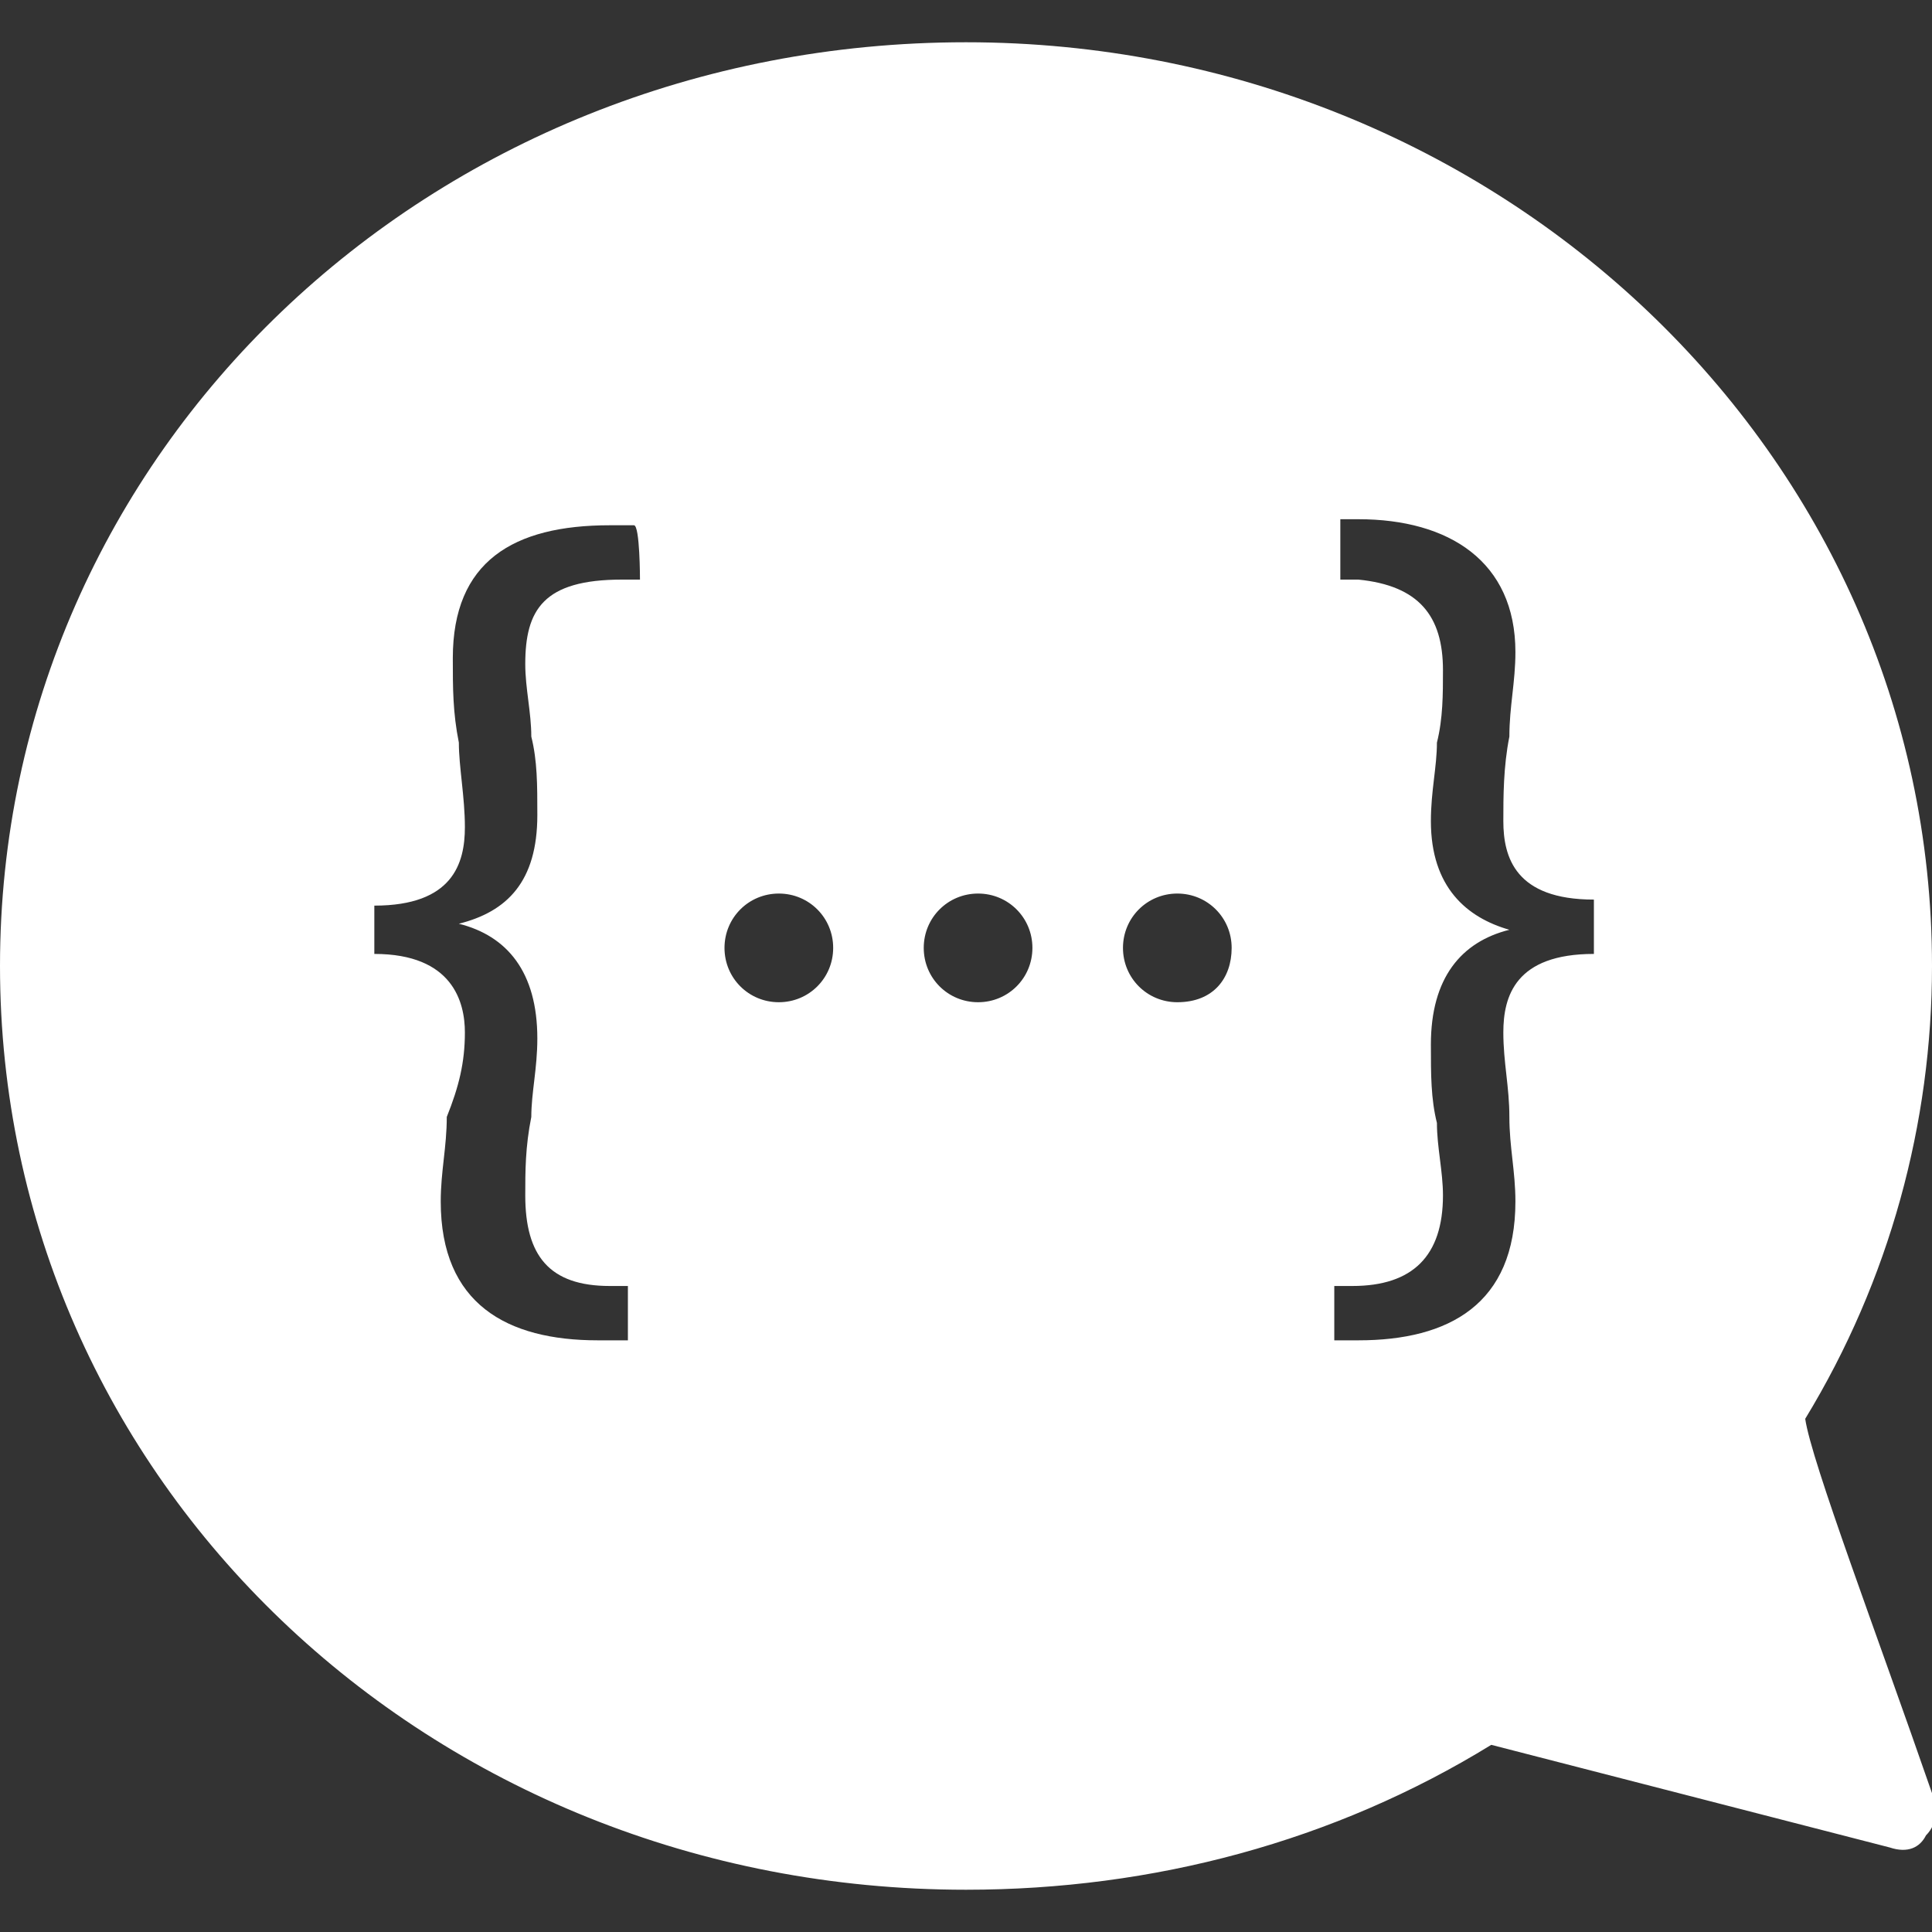 <?xml version="1.0" encoding="utf-8"?>
<!-- Generator: Adobe Illustrator 24.0.3, SVG Export Plug-In . SVG Version: 6.00 Build 0)  -->
<svg version="1.1" id="Layer_1" xmlns="http://www.w3.org/2000/svg" xmlns:xlink="http://www.w3.org/1999/xlink" x="0px" y="0px"
	 viewBox="0 0 32 32" style="enable-background:new 0 0 32 32;" xml:space="preserve">
<rect x="0" y="0" width="32" height="32" fill="#333333" stroke="none"/>
<style type="text/css">
	.st0{fill:#FFFFFF;}
</style>
<path class="st0" d="M32,29.7c-0.9-2.6-2-5.5-2.1-6.2c1.4-2.3,2.1-4.9,2.1-7.5c0-8.5-7.2-15.3-16-15.3C7.1,0.7,0,7.5,0,16
	s7.1,15.3,16,15.3c3.1,0,6.1-0.8,8.7-2.4l6.6,1.7c0.3,0.1,0.5,0,0.6-0.2C32.1,30.2,32.1,29.9,32,29.7z M10.6,9.6h-0.3
	C9,9.6,8.7,10.1,8.7,11c0,0.4,0.1,0.8,0.1,1.2c0.1,0.4,0.1,0.8,0.1,1.3c0,1.1-0.5,1.6-1.3,1.8c0.8,0.2,1.3,0.8,1.3,1.9
	c0,0.5-0.1,0.9-0.1,1.3c-0.1,0.5-0.1,0.9-0.1,1.3c0,1,0.4,1.5,1.4,1.5h0.3v0.9H9.9c-1.5,0-2.6-0.6-2.6-2.3c0-0.5,0.1-0.9,0.1-1.4
	c0.2-0.5,0.3-0.9,0.3-1.4s-0.2-1.3-1.5-1.3V15c1.3,0,1.5-0.7,1.5-1.3c0-0.5-0.1-1-0.1-1.4c-0.1-0.5-0.1-0.9-0.1-1.4
	c0-1.6,1-2.2,2.6-2.2h0.4C10.6,8.7,10.6,9.6,10.6,9.6z M12.9,16.6c-0.5,0-0.9-0.4-0.9-0.9s0.4-0.9,0.9-0.9c0.5,0,0.9,0.4,0.9,0.9
	S13.4,16.6,12.9,16.6z M16.2,16.6c-0.5,0-0.9-0.4-0.9-0.9s0.4-0.9,0.9-0.9c0.5,0,0.9,0.4,0.9,0.9S16.7,16.6,16.2,16.6z M19.5,16.6
	c-0.5,0-0.9-0.4-0.9-0.9s0.4-0.9,0.9-0.9c0.5,0,0.9,0.4,0.9,0.9S20.1,16.6,19.5,16.6z M26.4,15.8c-1.3,0-1.5,0.7-1.5,1.3
	c0,0.5,0.1,0.9,0.1,1.4s0.1,0.9,0.1,1.4c0,1.7-1.1,2.3-2.6,2.3h-0.4v-0.9h0.3c1,0,1.5-0.5,1.5-1.5c0-0.4-0.1-0.8-0.1-1.2
	c-0.1-0.4-0.1-0.8-0.1-1.3c0-1.1,0.5-1.7,1.3-1.9c-0.7-0.2-1.3-0.7-1.3-1.8c0-0.5,0.1-0.9,0.1-1.3c0.1-0.4,0.1-0.8,0.1-1.2
	c0-0.9-0.4-1.4-1.4-1.5h-0.3v-1h0.3c1.5,0,2.6,0.7,2.6,2.2c0,0.5-0.1,0.9-0.1,1.4c-0.1,0.5-0.1,1-0.1,1.4c0,0.6,0.2,1.3,1.5,1.3
	C26.4,14.9,26.4,15.8,26.4,15.8z"/>
</svg>
